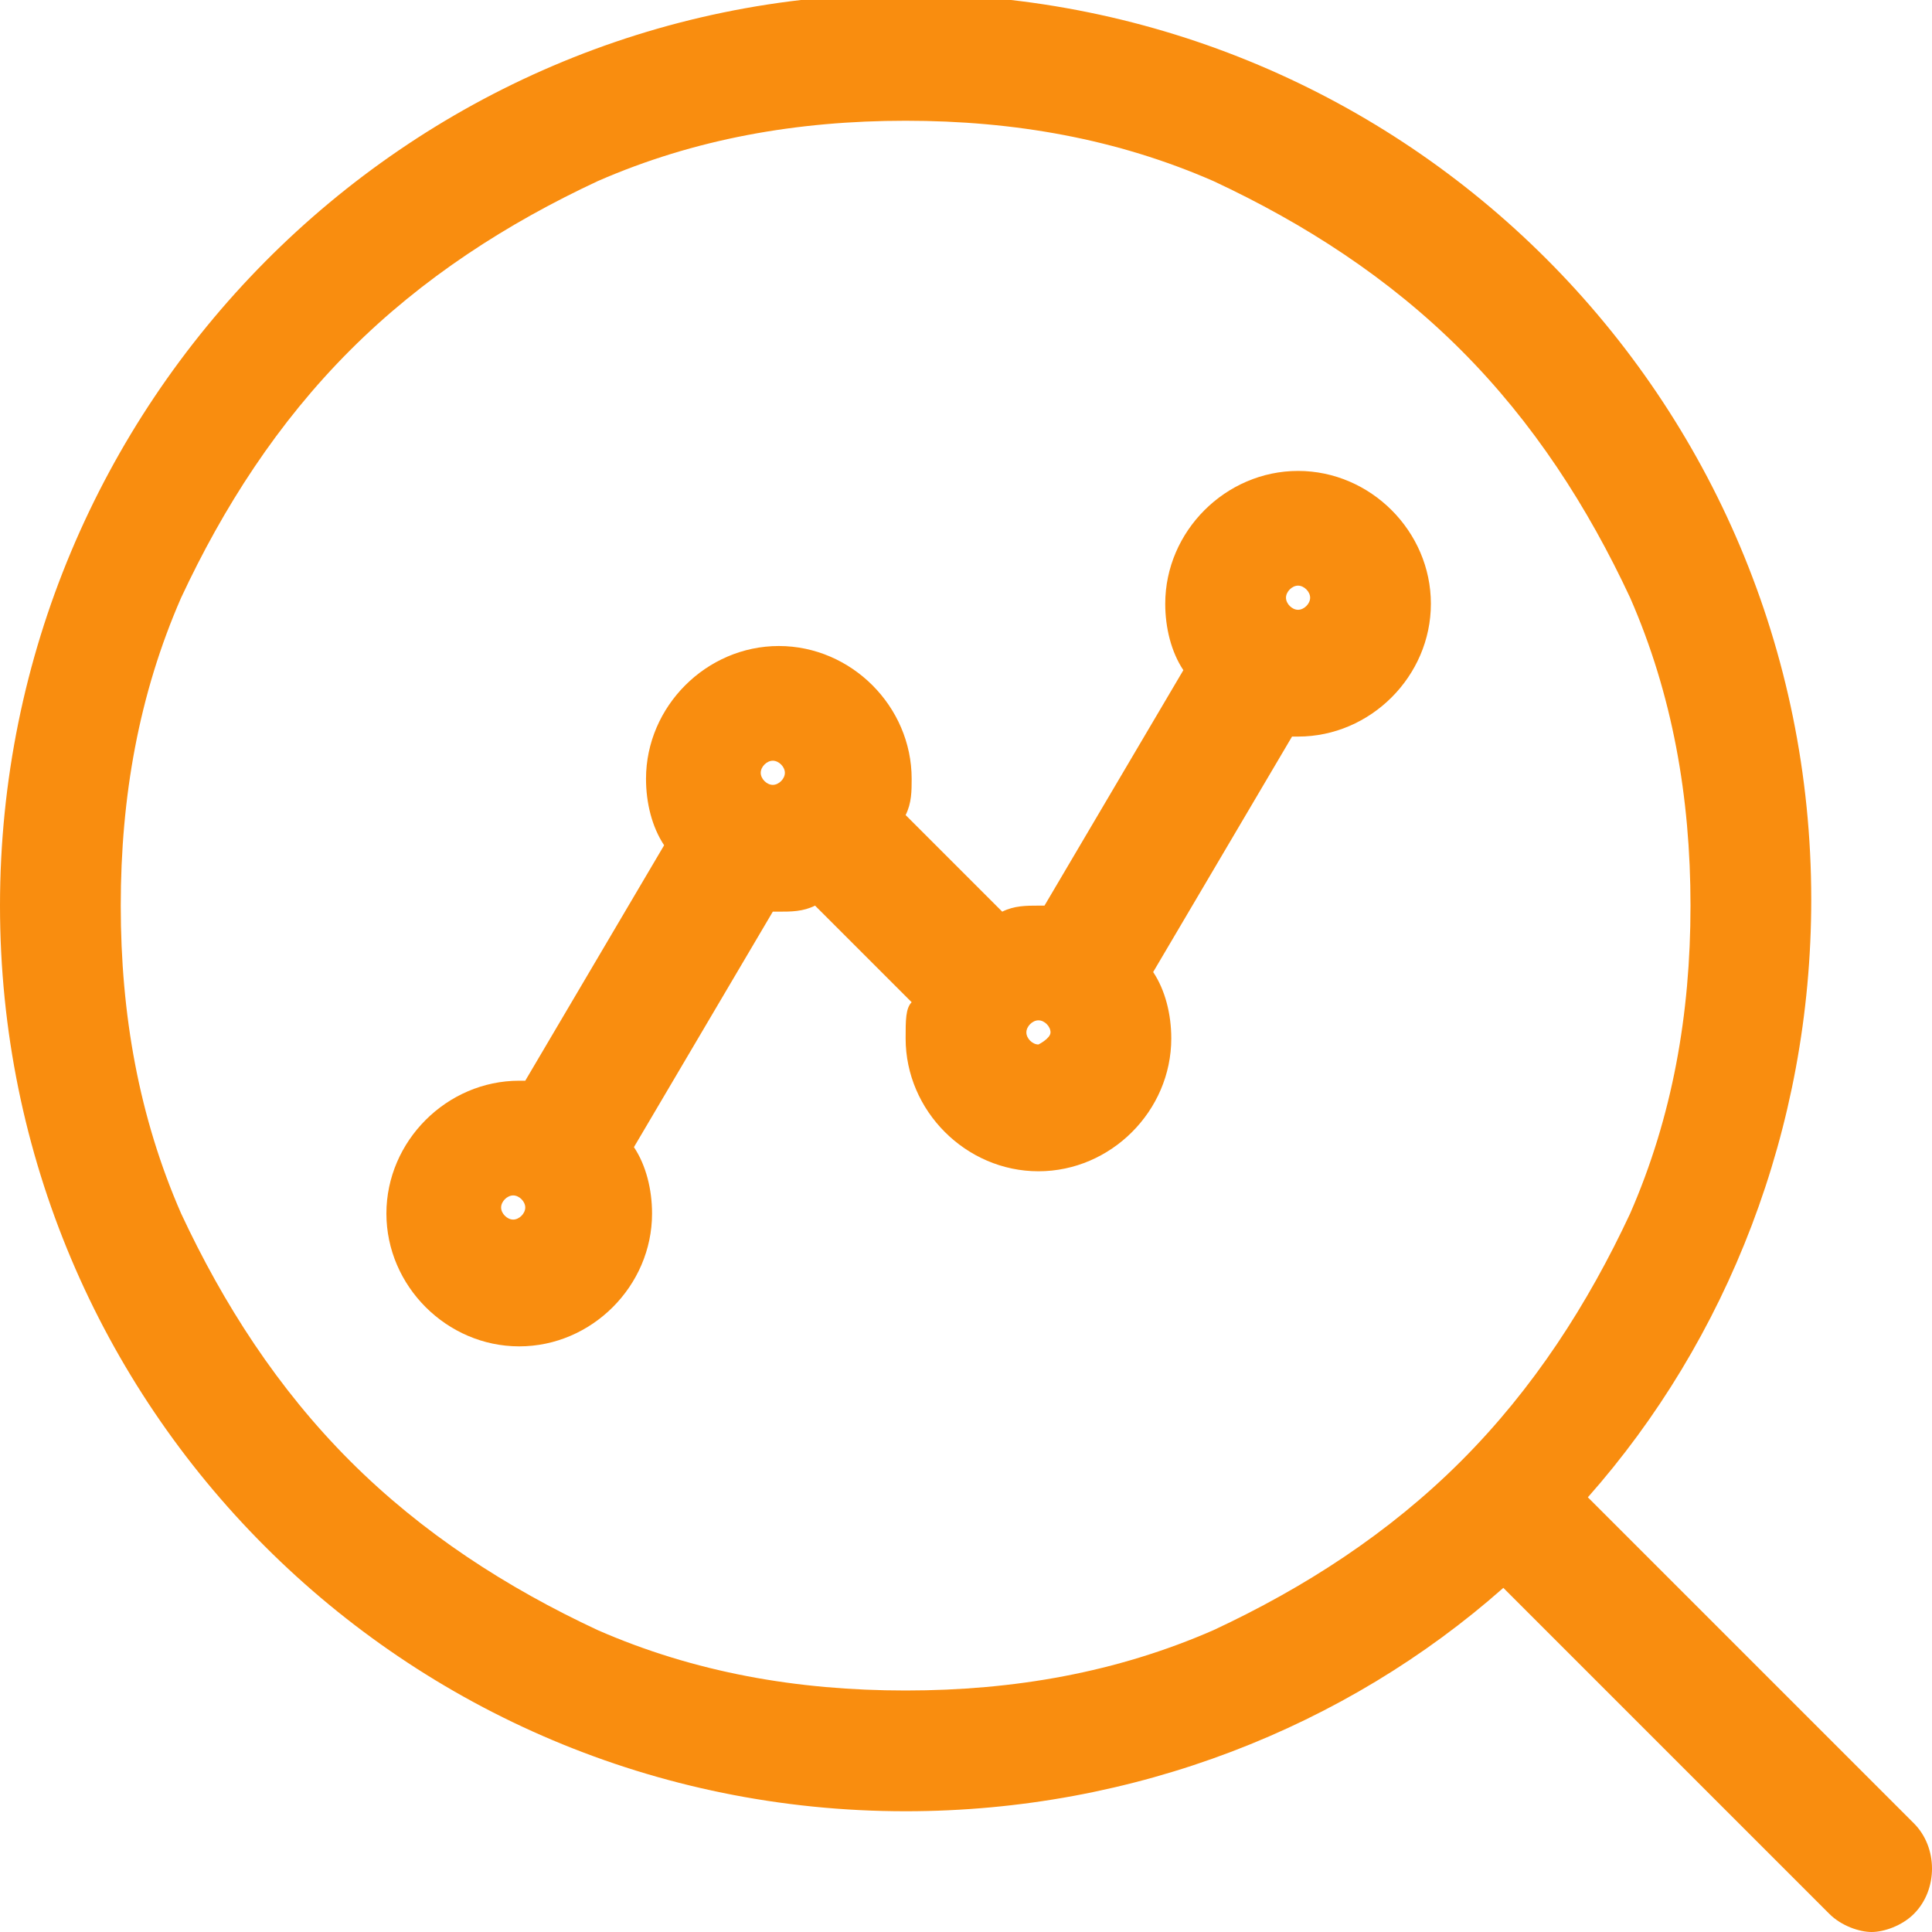 <?xml version="1.0" encoding="utf-8"?>
<!-- Generator: Adobe Illustrator 21.0.2, SVG Export Plug-In . SVG Version: 6.00 Build 0)  -->
<svg version="1.1" id="图层_1" xmlns="http://www.w3.org/2000/svg" xmlns:xlink="http://www.w3.org/1999/xlink" x="0px" y="0px"
	 viewBox="0 0 32 32" style="enable-background:new 0 0 32 32;" xml:space="preserve">
<style type="text/css">
	.st0{fill:#F98D0F;}
</style>
<path class="st0" d="M31.7,30.2l-5.4-5.4c2.3-2.6,3.7-6.1,3.7-9.9c0-8.3-6.7-15-15-15S0,6.7,0,15s6.7,15,15,15
	c3.8,0,7.3-1.4,9.9-3.7l5.4,5.4c0.2,0.2,0.5,0.3,0.7,0.3s0.5-0.1,0.7-0.3C32.1,31.3,32.1,30.6,31.7,30.2z M15,28
	c-1.8,0-3.5-0.3-5.1-1c-1.5-0.7-2.9-1.6-4.1-2.8S3.7,21.6,3,20.1c-0.7-1.6-1-3.3-1-5.1s0.3-3.5,1-5.1C3.7,8.4,4.6,7,5.8,5.8
	S8.4,3.7,9.9,3c1.6-0.7,3.3-1,5.1-1s3.5,0.3,5.1,1c1.5,0.7,2.9,1.6,4.1,2.8s2.1,2.6,2.8,4.1c0.7,1.6,1,3.3,1,5.1s-0.3,3.5-1,5.1
	c-0.7,1.5-1.6,2.9-2.8,4.1s-2.6,2.1-4.1,2.8C18.5,27.7,16.8,28,15,28z"/>
<path class="st0" d="M21.5,7.8c-1.2,0-2.2,1-2.2,2.2c0,0.4,0.1,0.8,0.3,1.1L17.3,15c0,0-0.1,0-0.1,0c-0.2,0-0.4,0-0.6,0.1l-1.6-1.6
	c0.1-0.2,0.1-0.4,0.1-0.6c0-1.2-1-2.2-2.2-2.2s-2.2,1-2.2,2.2c0,0.4,0.1,0.8,0.3,1.1l-2.3,3.9c0,0-0.1,0-0.1,0c-1.2,0-2.2,1-2.2,2.2
	s1,2.2,2.2,2.2s2.2-1,2.2-2.2c0-0.4-0.1-0.8-0.3-1.1l2.3-3.9c0,0,0.1,0,0.1,0c0.2,0,0.4,0,0.6-0.1l1.6,1.6C15,16.7,15,16.9,15,17.2
	c0,1.2,1,2.2,2.2,2.2s2.2-1,2.2-2.2c0-0.4-0.1-0.8-0.3-1.1l2.3-3.9c0,0,0.1,0,0.1,0c1.2,0,2.2-1,2.2-2.2S22.7,7.8,21.5,7.8z
	 M8.5,20.2c-0.1,0-0.2-0.1-0.2-0.2s0.1-0.2,0.2-0.2s0.2,0.1,0.2,0.2S8.6,20.2,8.5,20.2z M12.8,13c-0.1,0-0.2-0.1-0.2-0.2
	s0.1-0.2,0.2-0.2s0.2,0.1,0.2,0.2S12.9,13,12.8,13z M17.2,17.3c-0.1,0-0.2-0.1-0.2-0.2s0.1-0.2,0.2-0.2s0.2,0.1,0.2,0.2
	S17.2,17.3,17.2,17.3z M21.5,10.1c-0.1,0-0.2-0.1-0.2-0.2s0.1-0.2,0.2-0.2s0.2,0.1,0.2,0.2S21.6,10.1,21.5,10.1z"/>
</svg>
